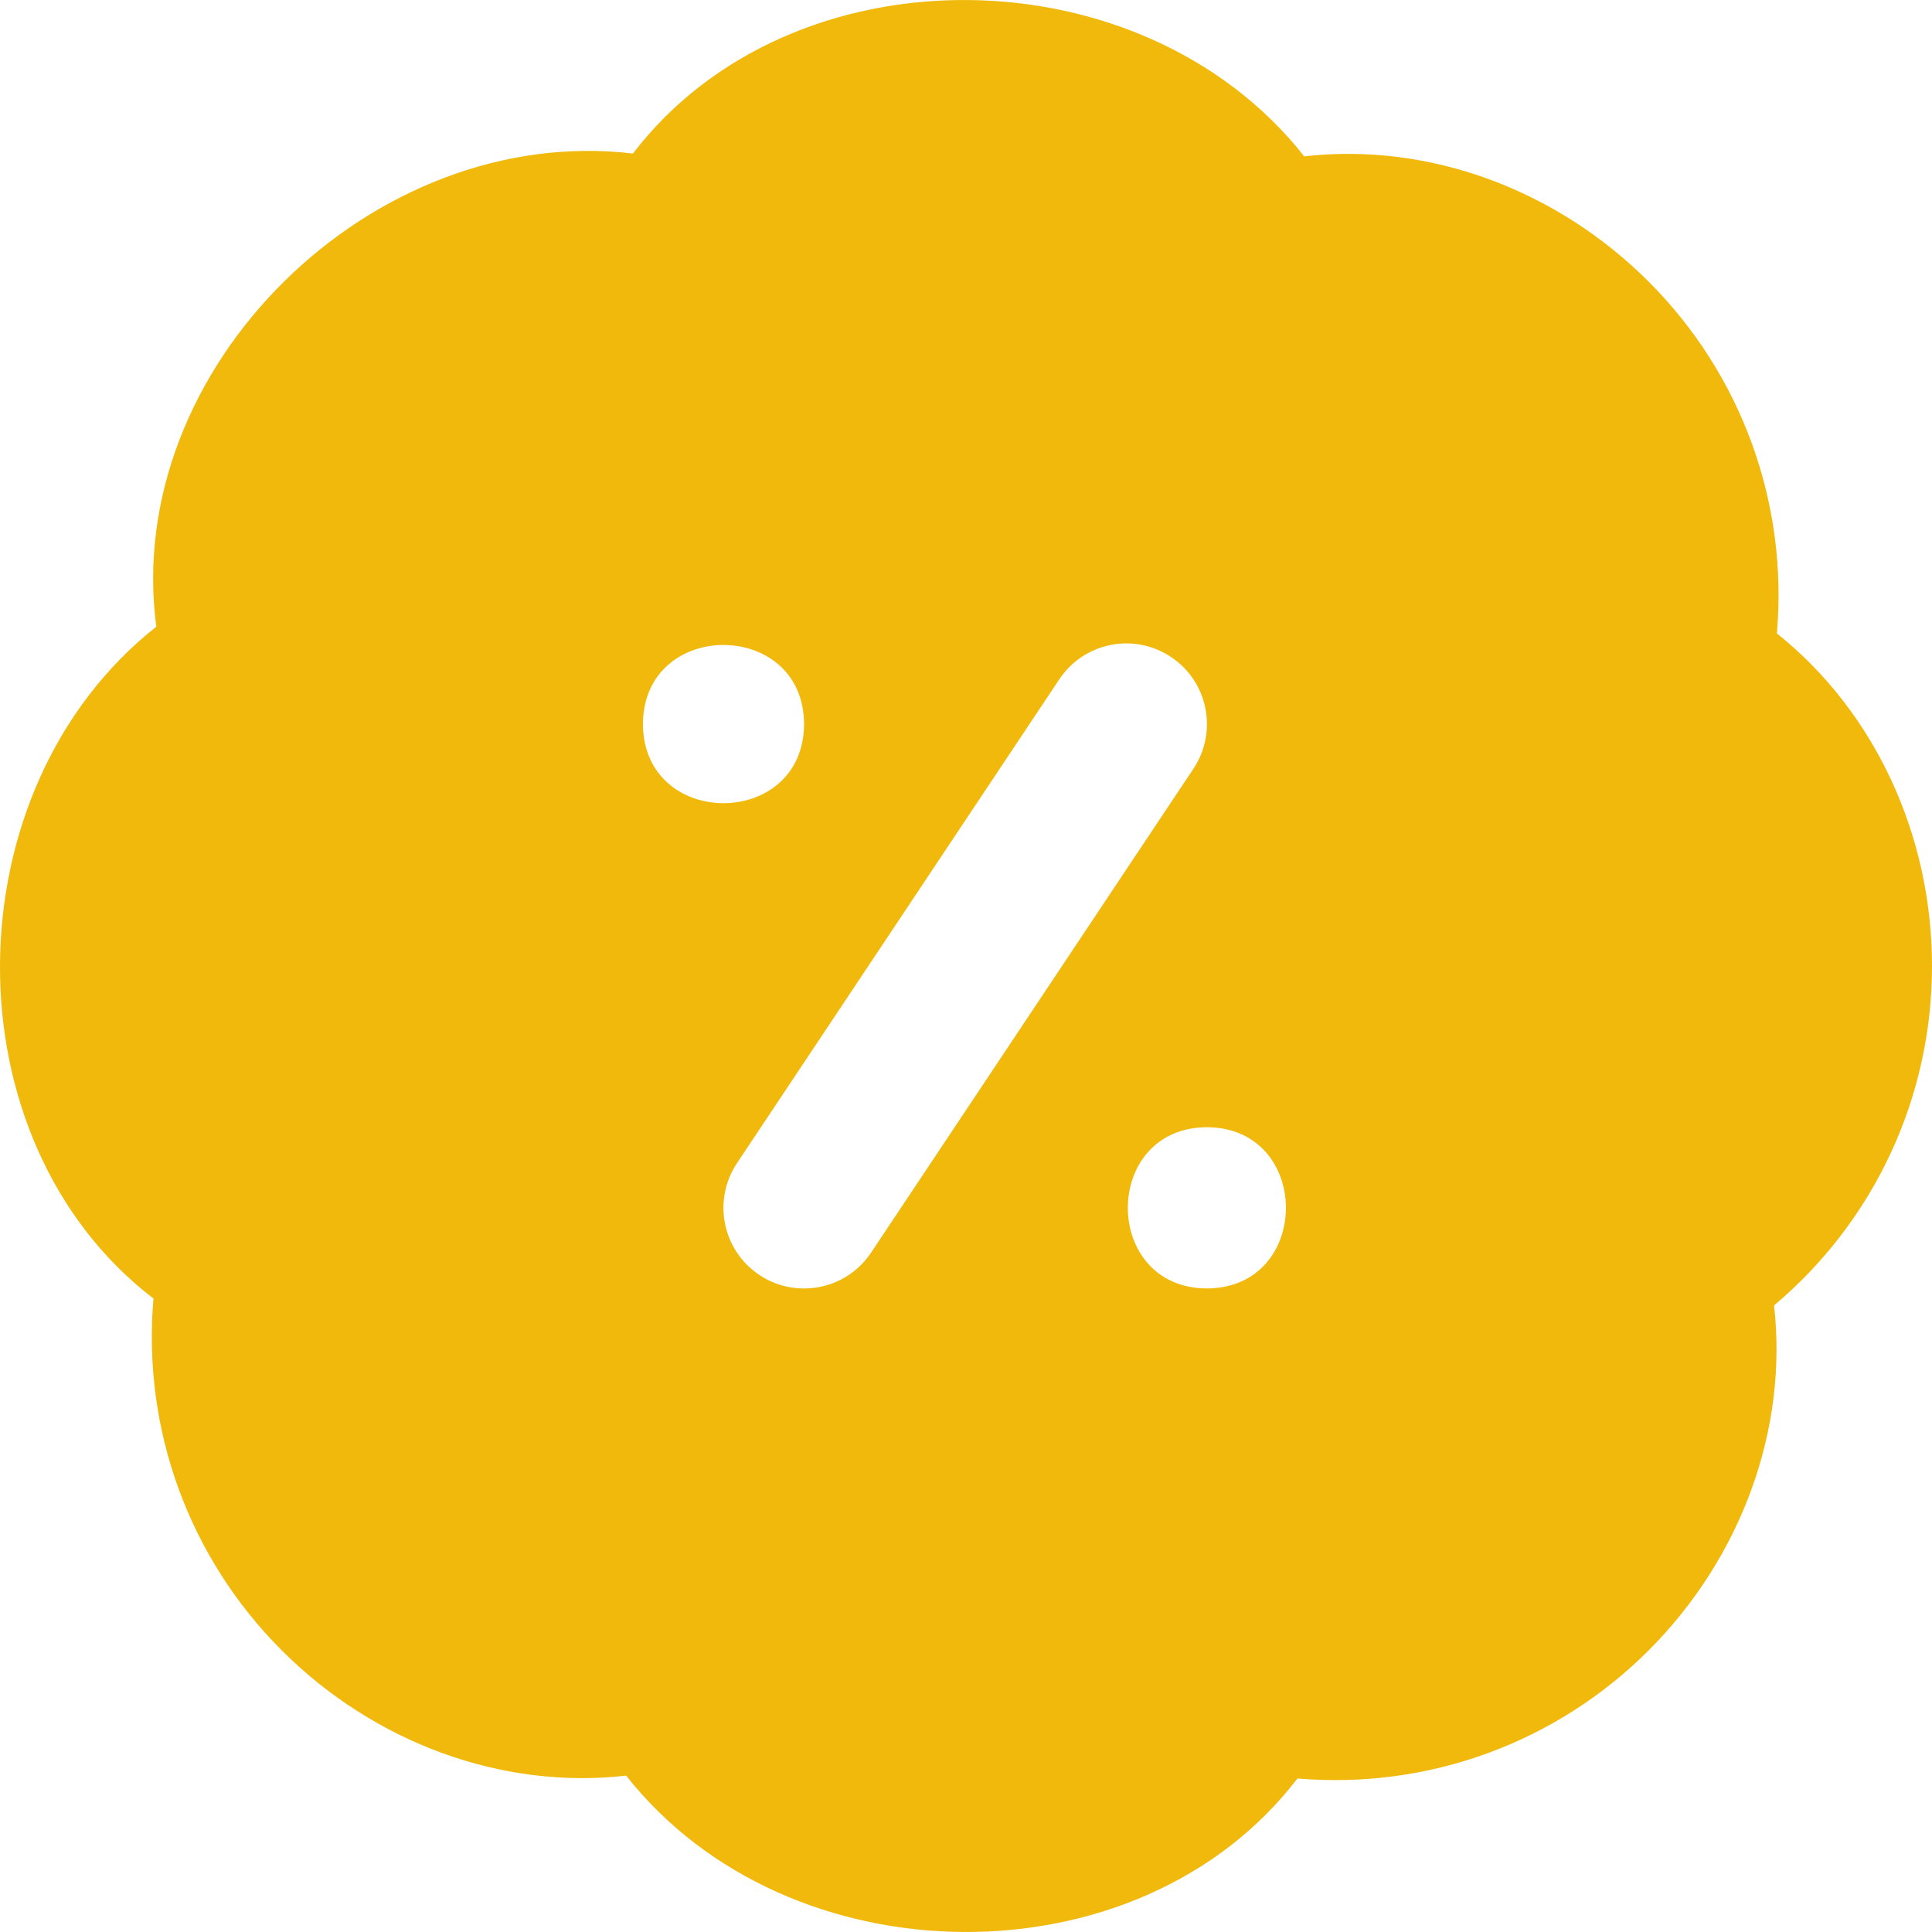 <svg width="32" height="32" viewBox="0 0 32 32" fill="none" xmlns="http://www.w3.org/2000/svg">
<path d="M32 15.999C32 13.828 31.047 11.779 29.431 10.492C29.618 8.326 28.844 6.204 27.309 4.667C25.775 3.132 23.66 2.355 21.602 2.59C18.914 -0.823 13.108 -0.887 10.483 2.543C6.169 2.031 2.02 6.096 2.589 10.38C-0.822 13.069 -0.888 18.88 2.542 21.508C2.355 23.674 3.129 25.796 4.664 27.333C6.198 28.868 8.316 29.645 10.371 29.41C13.059 32.823 18.865 32.887 21.49 29.457C23.652 29.642 25.773 28.87 27.309 27.333C28.843 25.797 29.617 23.674 29.384 21.622C31.047 20.222 32 18.173 32 16.002V15.999ZM10.649 11.993C10.657 10.246 13.31 10.246 13.318 11.993C13.31 13.74 10.657 13.74 10.649 11.993ZM14.428 20.747C14.017 21.365 13.183 21.523 12.577 21.117C11.963 20.708 11.798 19.879 12.207 19.265L17.545 11.252C17.954 10.639 18.781 10.471 19.396 10.882C20.01 11.29 20.175 12.12 19.766 12.734L14.428 20.747ZM19.99 21.341C18.244 21.333 18.244 18.678 19.99 18.67C21.735 18.678 21.735 21.333 19.99 21.341Z" fill="#F0B90B"/>
</svg>
